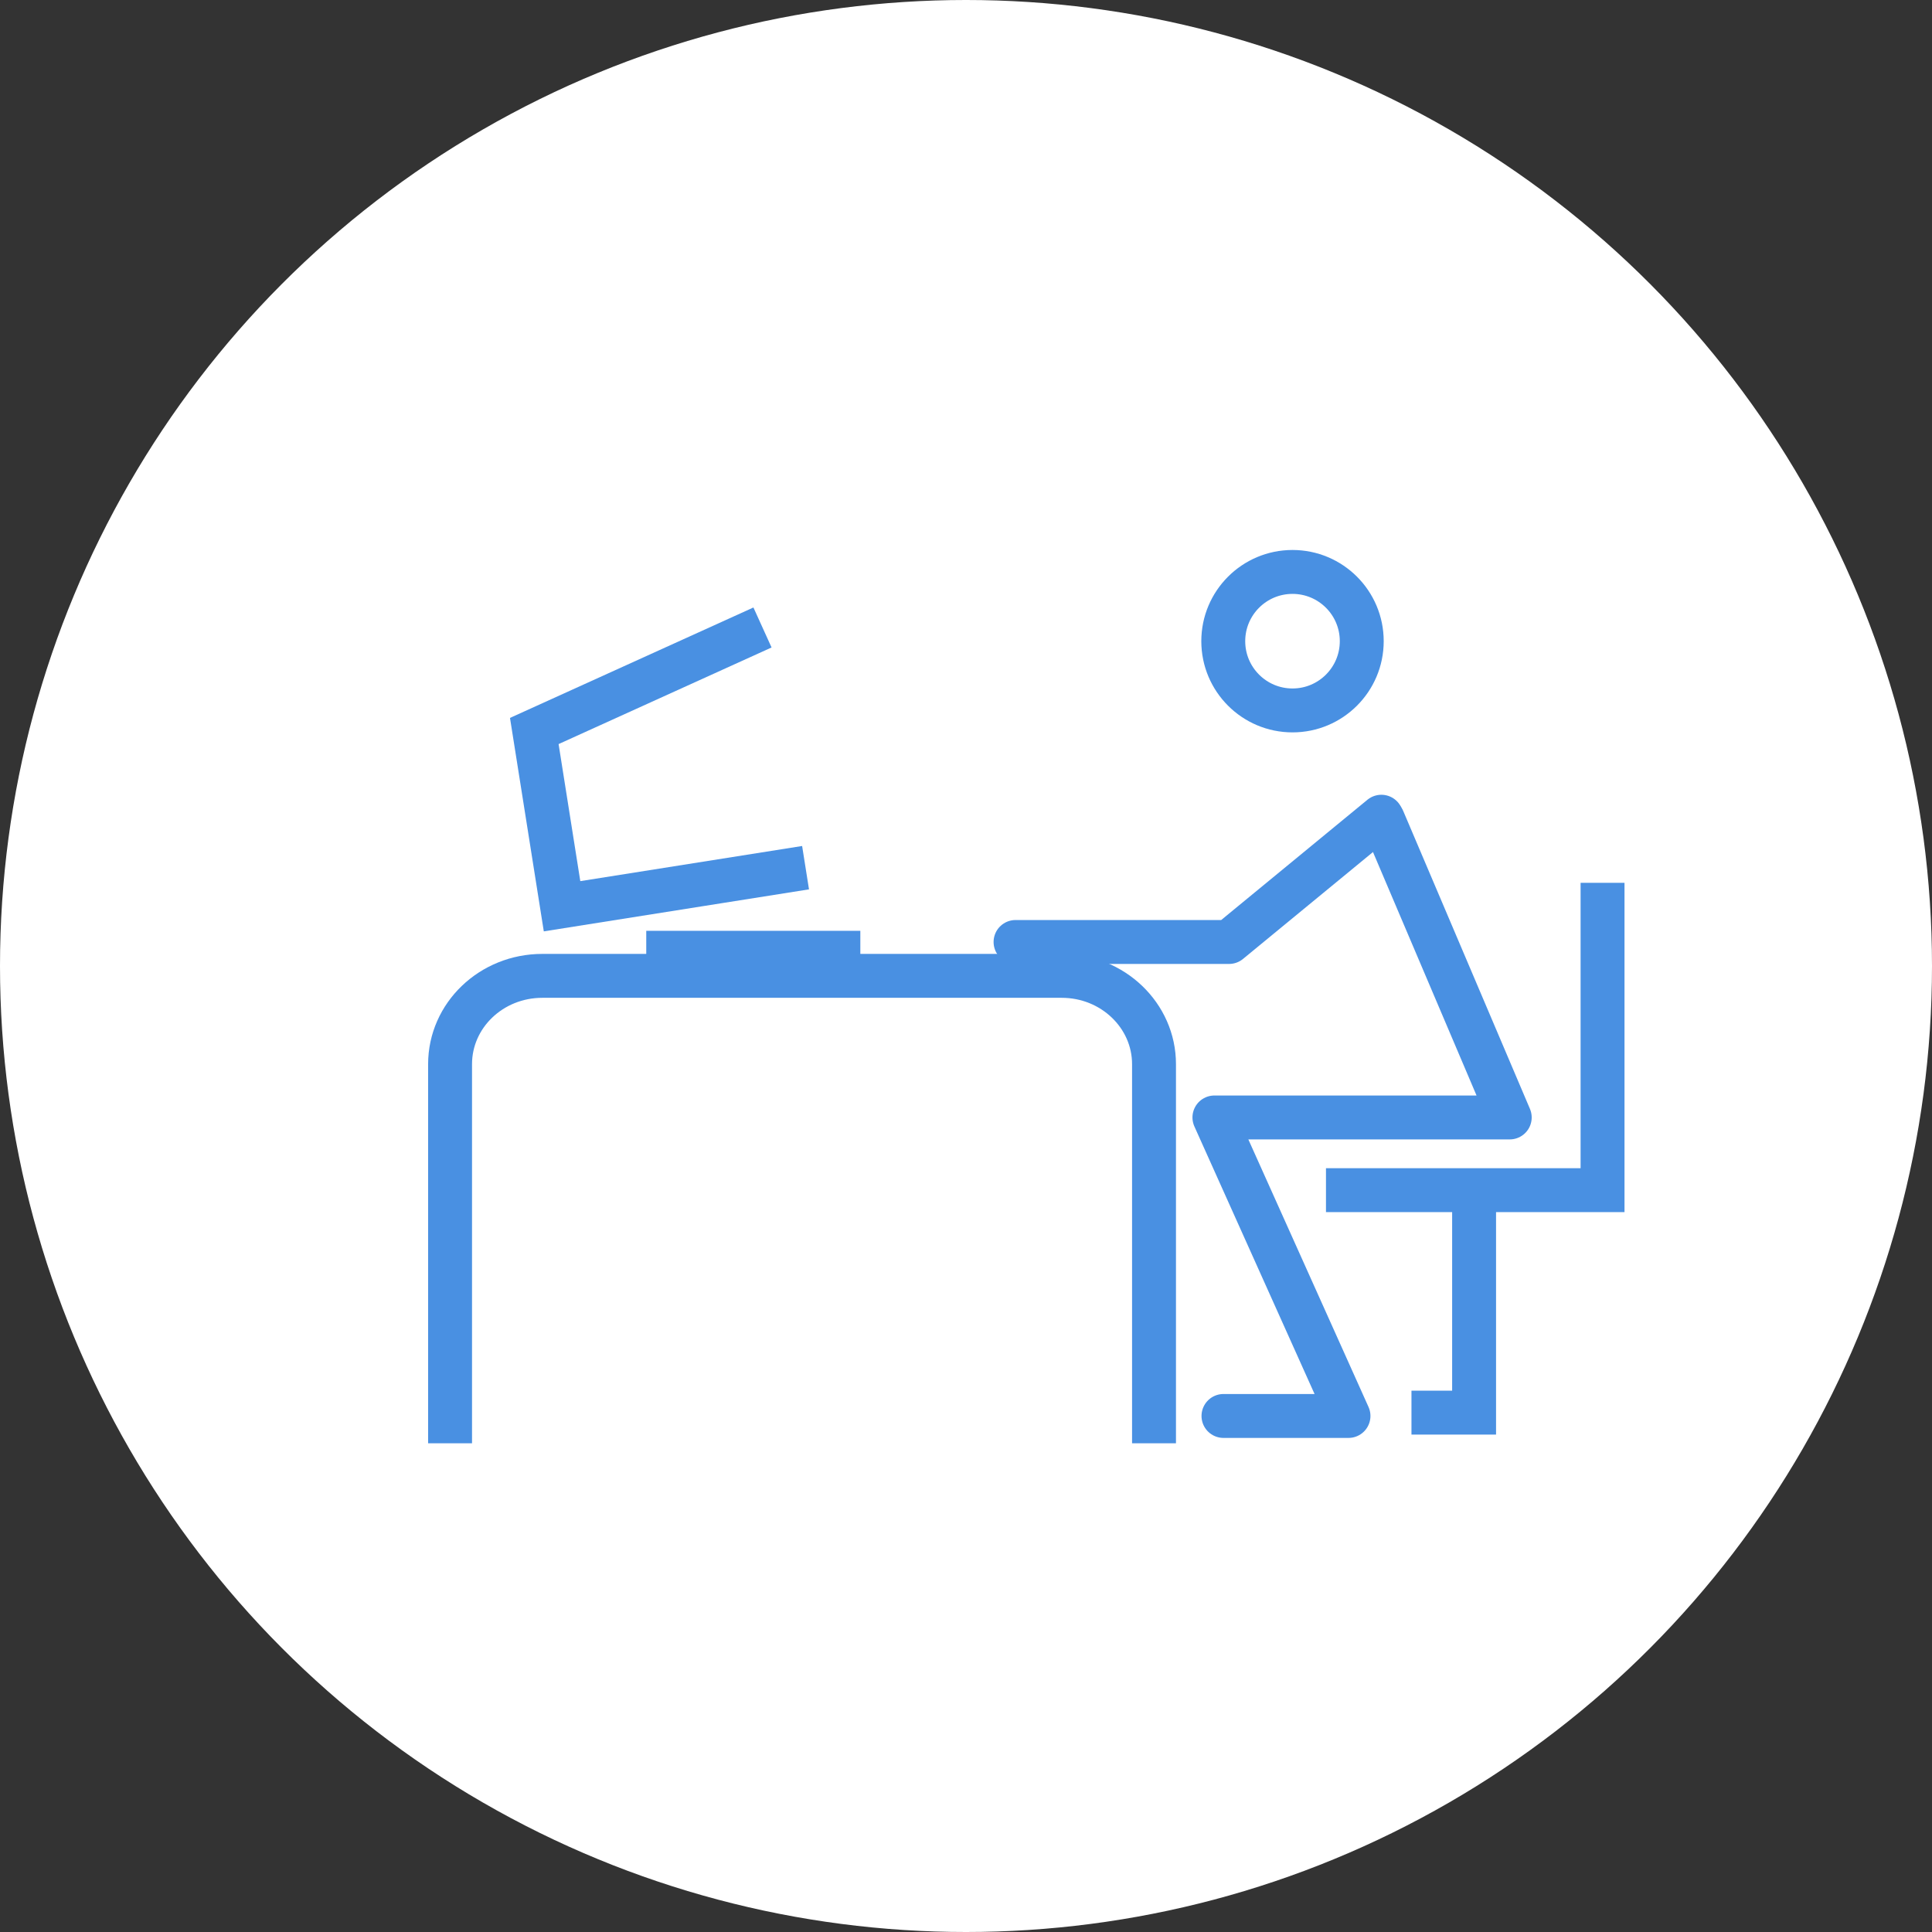 <?xml version="1.0" encoding="UTF-8"?>
<svg width="176px" height="176px" viewBox="0 0 176 176" version="1.1" xmlns="http://www.w3.org/2000/svg" xmlns:xlink="http://www.w3.org/1999/xlink">
    <rect x="0" y="0" width="176" height="176" fill="#333333" stroke="none"/>
    <!-- Generator: Sketch 40.3 (33839) - http://www.bohemiancoding.com/sketch -->
    <title>Group 38</title>
    <desc>Created with Sketch.</desc>
    <defs>
        <rect id="path-1" x="21.567" y="2.39275266e-12" width="8.92" height="31.538"></rect>
        <mask id="mask-2" maskContentUnits="userSpaceOnUse" maskUnits="objectBoundingBox" x="0" y="0" width="8.92" height="31.538" fill="white">
            <use xlink:href="#path-1"></use>
        </mask>
    </defs>
    <g id="Page-1" stroke="none" stroke-width="1" fill="none" fill-rule="evenodd">
        <g id="Camp-Page" transform="translate(-240, -868)">
            <g id="Group-38" transform="translate(240, 868)">
                <circle id="Oval-2" fill="#FFFFFF" cx="88" cy="88" r="88"></circle>
                <g id="Group-14" transform="translate(41, 50)" stroke="#4990E2">
                    <ellipse id="Oval-2-Copy" stroke-width="4" stroke-linecap="round" stroke-linejoin="round" cx="76.744" cy="8.41" rx="6.308" ry="6.308"></ellipse>
                    <polyline id="Path-11" stroke-width="4" stroke-linecap="round" stroke-linejoin="round" points="84.998 24.68 96.533 51.797 69.63 51.797 81.844 78.99 70.455 78.99"></polyline>
                    <polyline id="Path-12" stroke-width="4" stroke-linecap="round" stroke-linejoin="round" points="51.513 35.812 70.964 35.812 84.839 24.401"></polyline>
                    <polyline id="Path-13" stroke-width="4" points="79.793 58.42 104.988 58.42 104.988 30.423"></polyline>
                    <polyline id="Path-14" stroke-width="4" points="93.286 58.838 93.286 78.687 87.581 78.687"></polyline>
                    <path d="M0,81.478 L0,46.942 C0,42.499 3.755,38.898 8.404,38.898 L55.724,38.898 C60.366,38.898 64.128,42.508 64.128,46.942 L64.128,81.478" id="Rectangle-14" stroke-width="4"></path>
                    <path d="M17.872,36.795 L37.374,36.795" id="Path-15" stroke-width="4"></path>
                    <g id="Group-13" transform="translate(22.892, 19.111) rotate(-9) translate(-22.892, -19.111) translate(7.392, 3.111)">
                        <use id="Rectangle-15" mask="url(#mask-2)" stroke-width="8" xlink:href="#path-1"></use>
                        <polyline id="Path-16" stroke-width="4" points="22.87 5.069 0.862 11.131 0.862 27.295 23.322 27.295"></polyline>
                    </g>
                </g>
            </g>
        </g>
    </g>
</svg>
